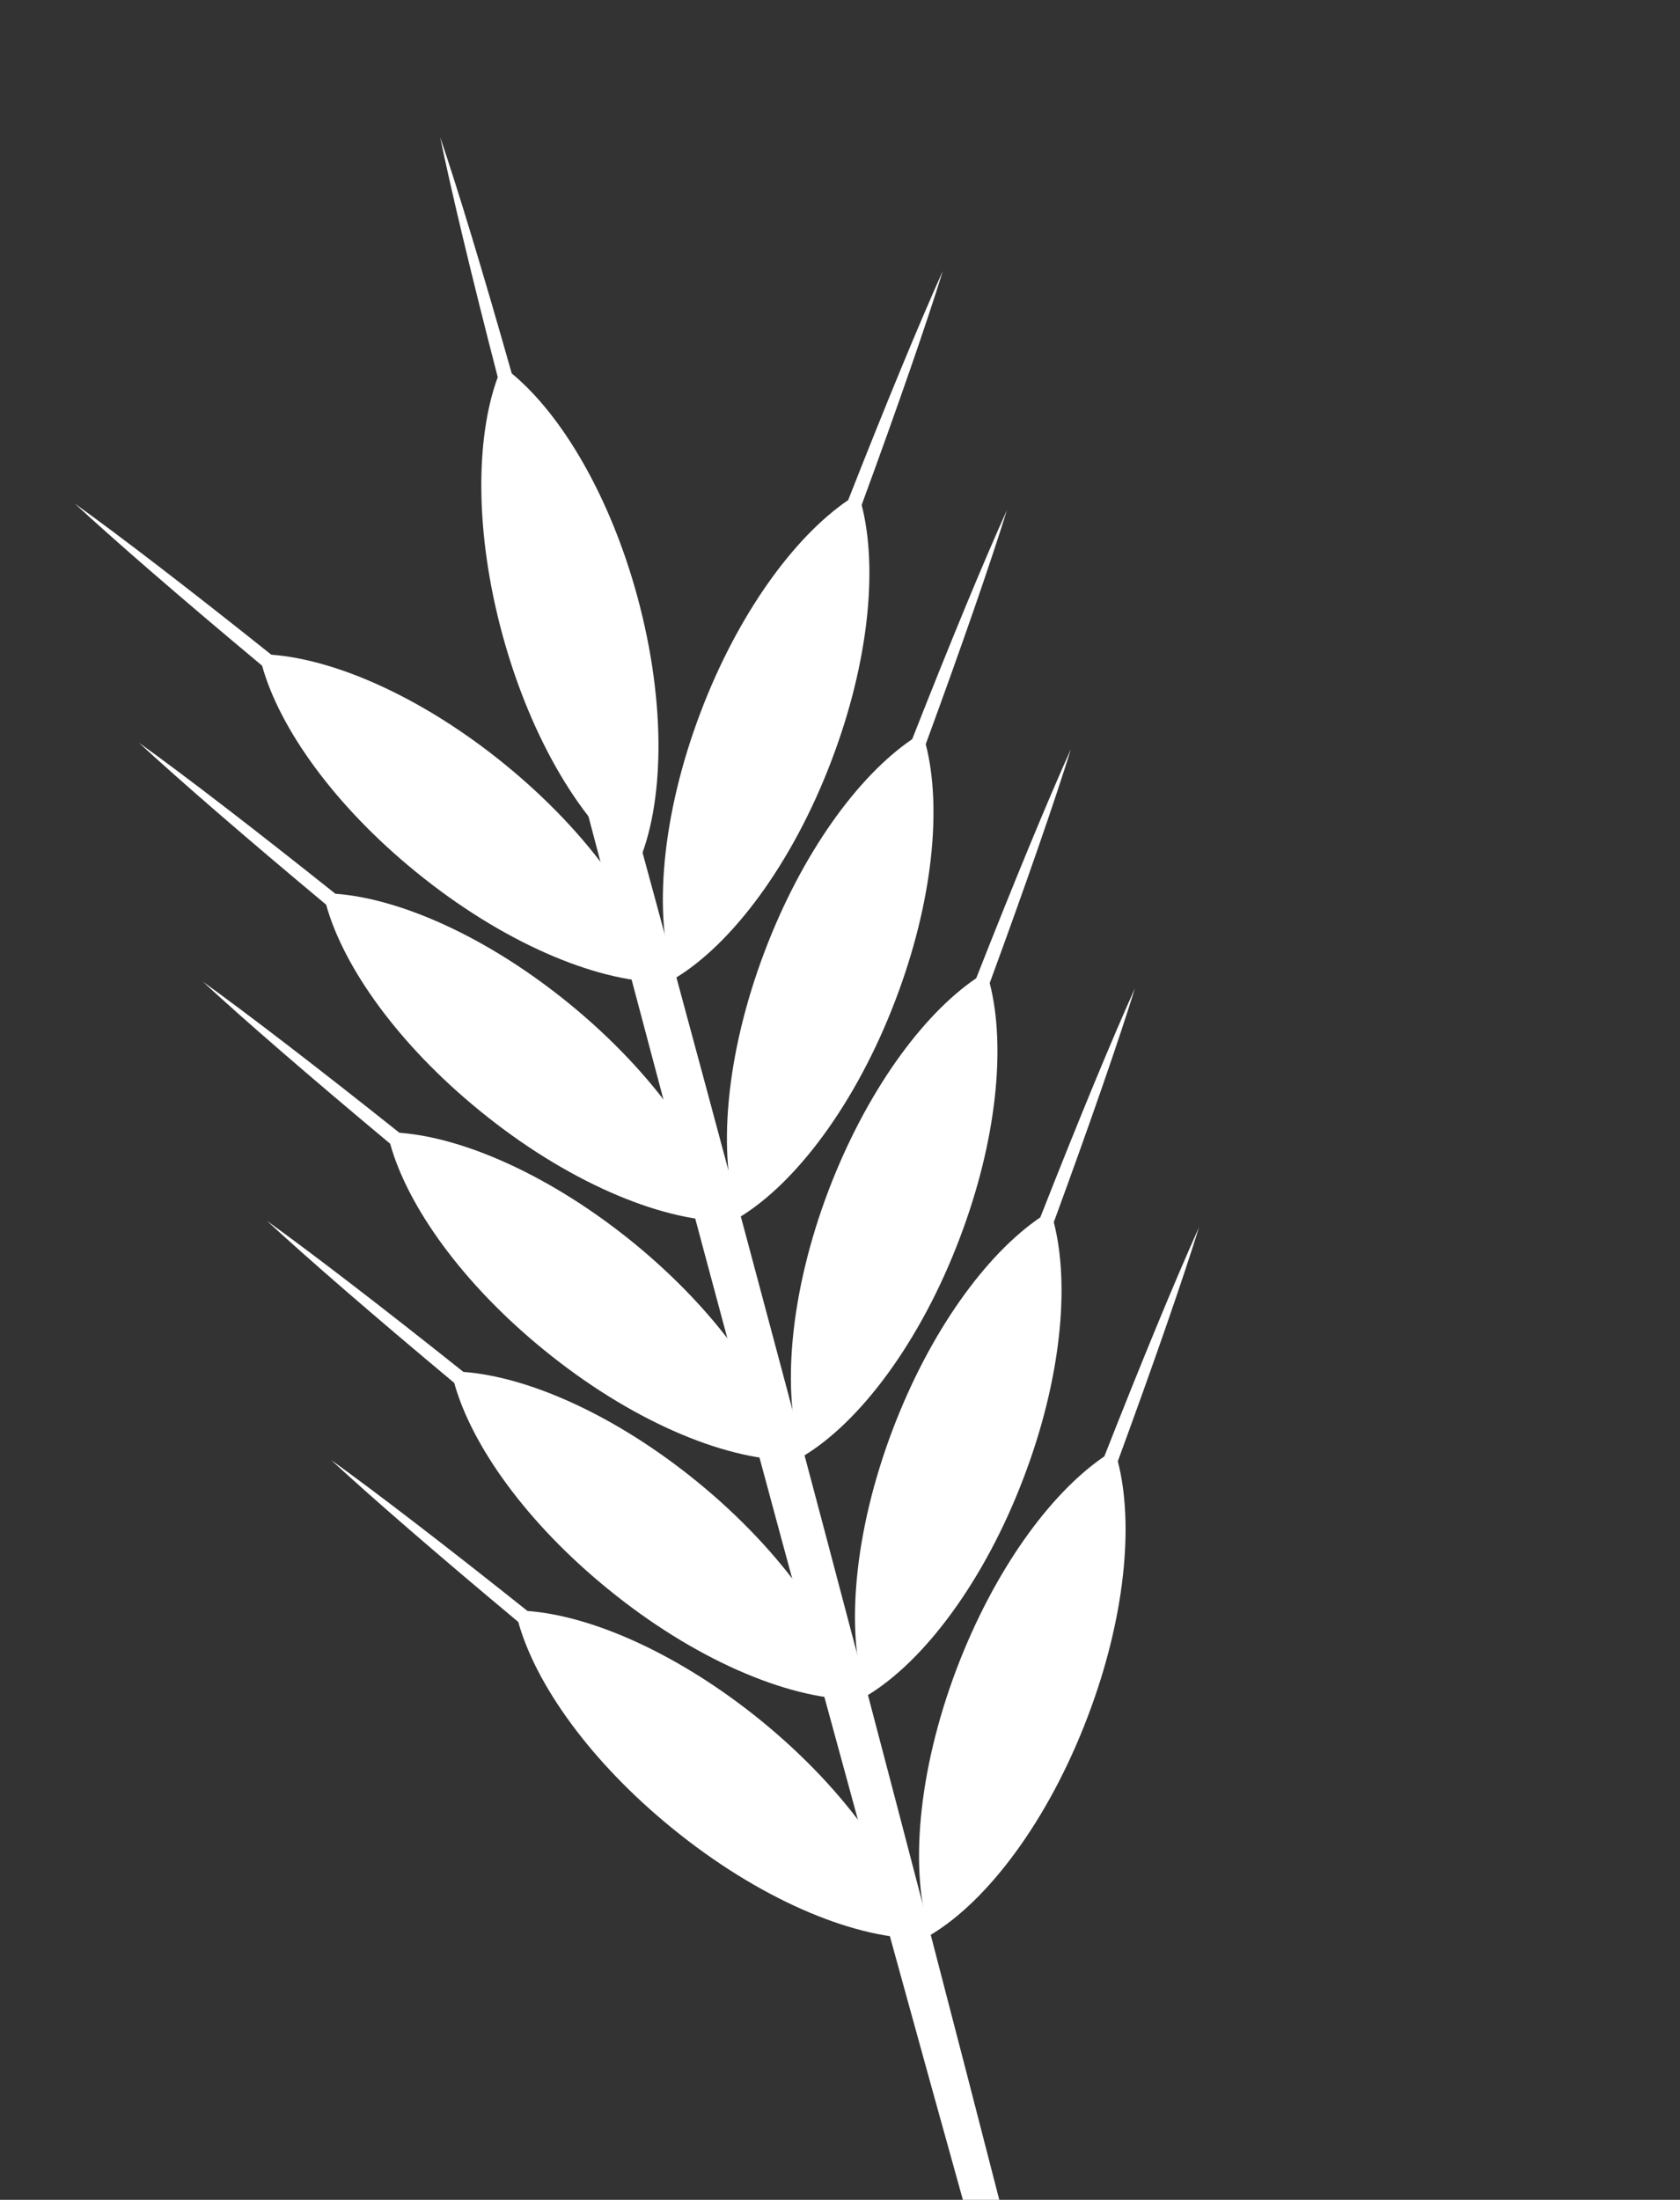 <svg width="55" height="72" viewBox="0 0 55 72" fill="none" xmlns="http://www.w3.org/2000/svg">
<rect x="0" y="0" width="55" height="72" fill="#333333" stroke="none"/>
<path d="M18.087 22.235C19.652 28.207 21.316 34.494 23.057 40.992C29.965 66.773 36.274 89.195 39.927 101.131C37.117 88.969 31.375 66.395 24.467 40.614C22.728 34.121 21.024 27.84 19.393 21.885L18.087 22.235Z" fill="white"/>
<path d="M8.58 21.787C9.152 23.846 10.958 26.373 13.61 28.532C16.422 30.829 19.471 32.124 21.658 32.149C21.218 30.029 19.347 27.317 16.537 25.025C13.889 22.865 11.035 21.589 8.882 21.428C6.186 19.277 3.897 17.521 2.45 16.484C3.754 17.691 5.935 19.581 8.58 21.787Z" fill="white"/>
<path d="M10.979 29.252C8.284 27.105 5.994 25.344 4.546 24.308C5.85 25.514 8.032 27.404 10.677 29.61C11.249 31.67 13.055 34.196 15.707 36.355C18.518 38.652 21.567 39.947 23.755 39.972C23.315 37.852 21.444 35.141 18.633 32.848C15.98 30.685 13.131 29.412 10.979 29.252Z" fill="white"/>
<path d="M13.075 37.075C10.38 34.928 8.091 33.173 6.642 32.131C7.946 33.338 10.128 35.228 12.773 37.434C13.345 39.493 15.15 42.02 17.802 44.178C20.614 46.476 23.663 47.77 25.85 47.791C25.409 45.671 23.539 42.96 20.728 40.667C18.077 38.513 15.227 37.236 13.075 37.075Z" fill="white"/>
<path d="M15.172 44.903C12.477 42.756 10.188 41 8.74 39.959C10.044 41.165 12.226 43.056 14.87 45.262C15.442 47.321 17.248 49.848 19.9 52.006C22.712 54.304 25.761 55.598 27.948 55.623C27.508 53.504 25.637 50.792 22.827 48.499C20.173 46.336 17.325 45.064 15.172 44.903Z" fill="white"/>
<path d="M17.269 52.727C14.574 50.58 12.285 48.824 10.836 47.783C12.14 48.989 14.322 50.88 16.967 53.086C17.539 55.145 19.345 57.671 21.997 59.83C24.808 62.127 27.857 63.422 30.045 63.447C29.605 61.327 27.734 58.616 24.924 56.323C22.271 54.165 19.421 52.888 17.269 52.727Z" fill="white"/>
<path d="M28.209 16.528C28.743 18.597 28.442 21.688 27.225 24.884C25.939 28.279 23.945 30.925 22.063 32.04C21.385 29.984 21.649 26.701 22.937 23.31C24.149 20.116 25.984 17.584 27.768 16.368C29.028 13.161 30.132 10.496 30.866 8.87C30.34 10.567 29.396 13.295 28.209 16.528Z" fill="white"/>
<path d="M29.864 24.192C31.125 20.986 32.229 18.321 32.964 16.699C32.438 18.396 31.494 21.124 30.307 24.357C30.841 26.426 30.54 29.517 29.323 32.713C28.036 36.108 26.043 38.754 24.161 39.869C23.482 37.813 23.747 34.53 25.034 31.139C26.249 27.934 28.08 25.408 29.864 24.192Z" fill="white"/>
<path d="M31.96 32.017C33.221 28.81 34.325 26.145 35.059 24.519C34.533 26.215 33.588 28.944 32.401 32.176C32.935 34.245 32.635 37.337 31.417 40.532C30.131 43.928 28.138 46.573 26.255 47.684C25.576 45.628 25.84 42.344 27.128 38.954C28.347 35.763 30.176 33.232 31.96 32.017Z" fill="white"/>
<path d="M34.058 39.844C35.318 36.637 36.422 33.972 37.156 32.346C36.63 34.043 35.686 36.771 34.499 40.003C35.033 42.073 34.733 45.164 33.515 48.359C32.228 51.755 30.235 54.4 28.353 55.516C27.675 53.46 27.939 50.176 29.227 46.785C30.443 43.585 32.274 41.059 34.058 39.844Z" fill="white"/>
<path d="M36.154 47.667C37.415 44.461 38.519 41.796 39.253 40.17C38.727 41.866 37.782 44.594 36.595 47.827C37.13 49.896 36.829 52.987 35.611 56.183C34.325 59.578 32.332 62.224 30.45 63.339C29.771 61.284 30.036 58 31.323 54.609C32.541 51.414 34.37 48.883 36.154 47.667Z" fill="white"/>
<path d="M16.753 12.222C15.817 8.922 14.983 6.17 14.41 4.49C14.769 6.228 15.436 9.024 16.295 12.345C15.557 14.356 15.552 17.464 16.443 20.751C17.389 24.241 19.106 27.049 20.872 28.318C21.753 26.329 21.817 23.039 20.872 19.549C19.981 16.262 18.406 13.588 16.753 12.222Z" fill="white"/>
</svg>
